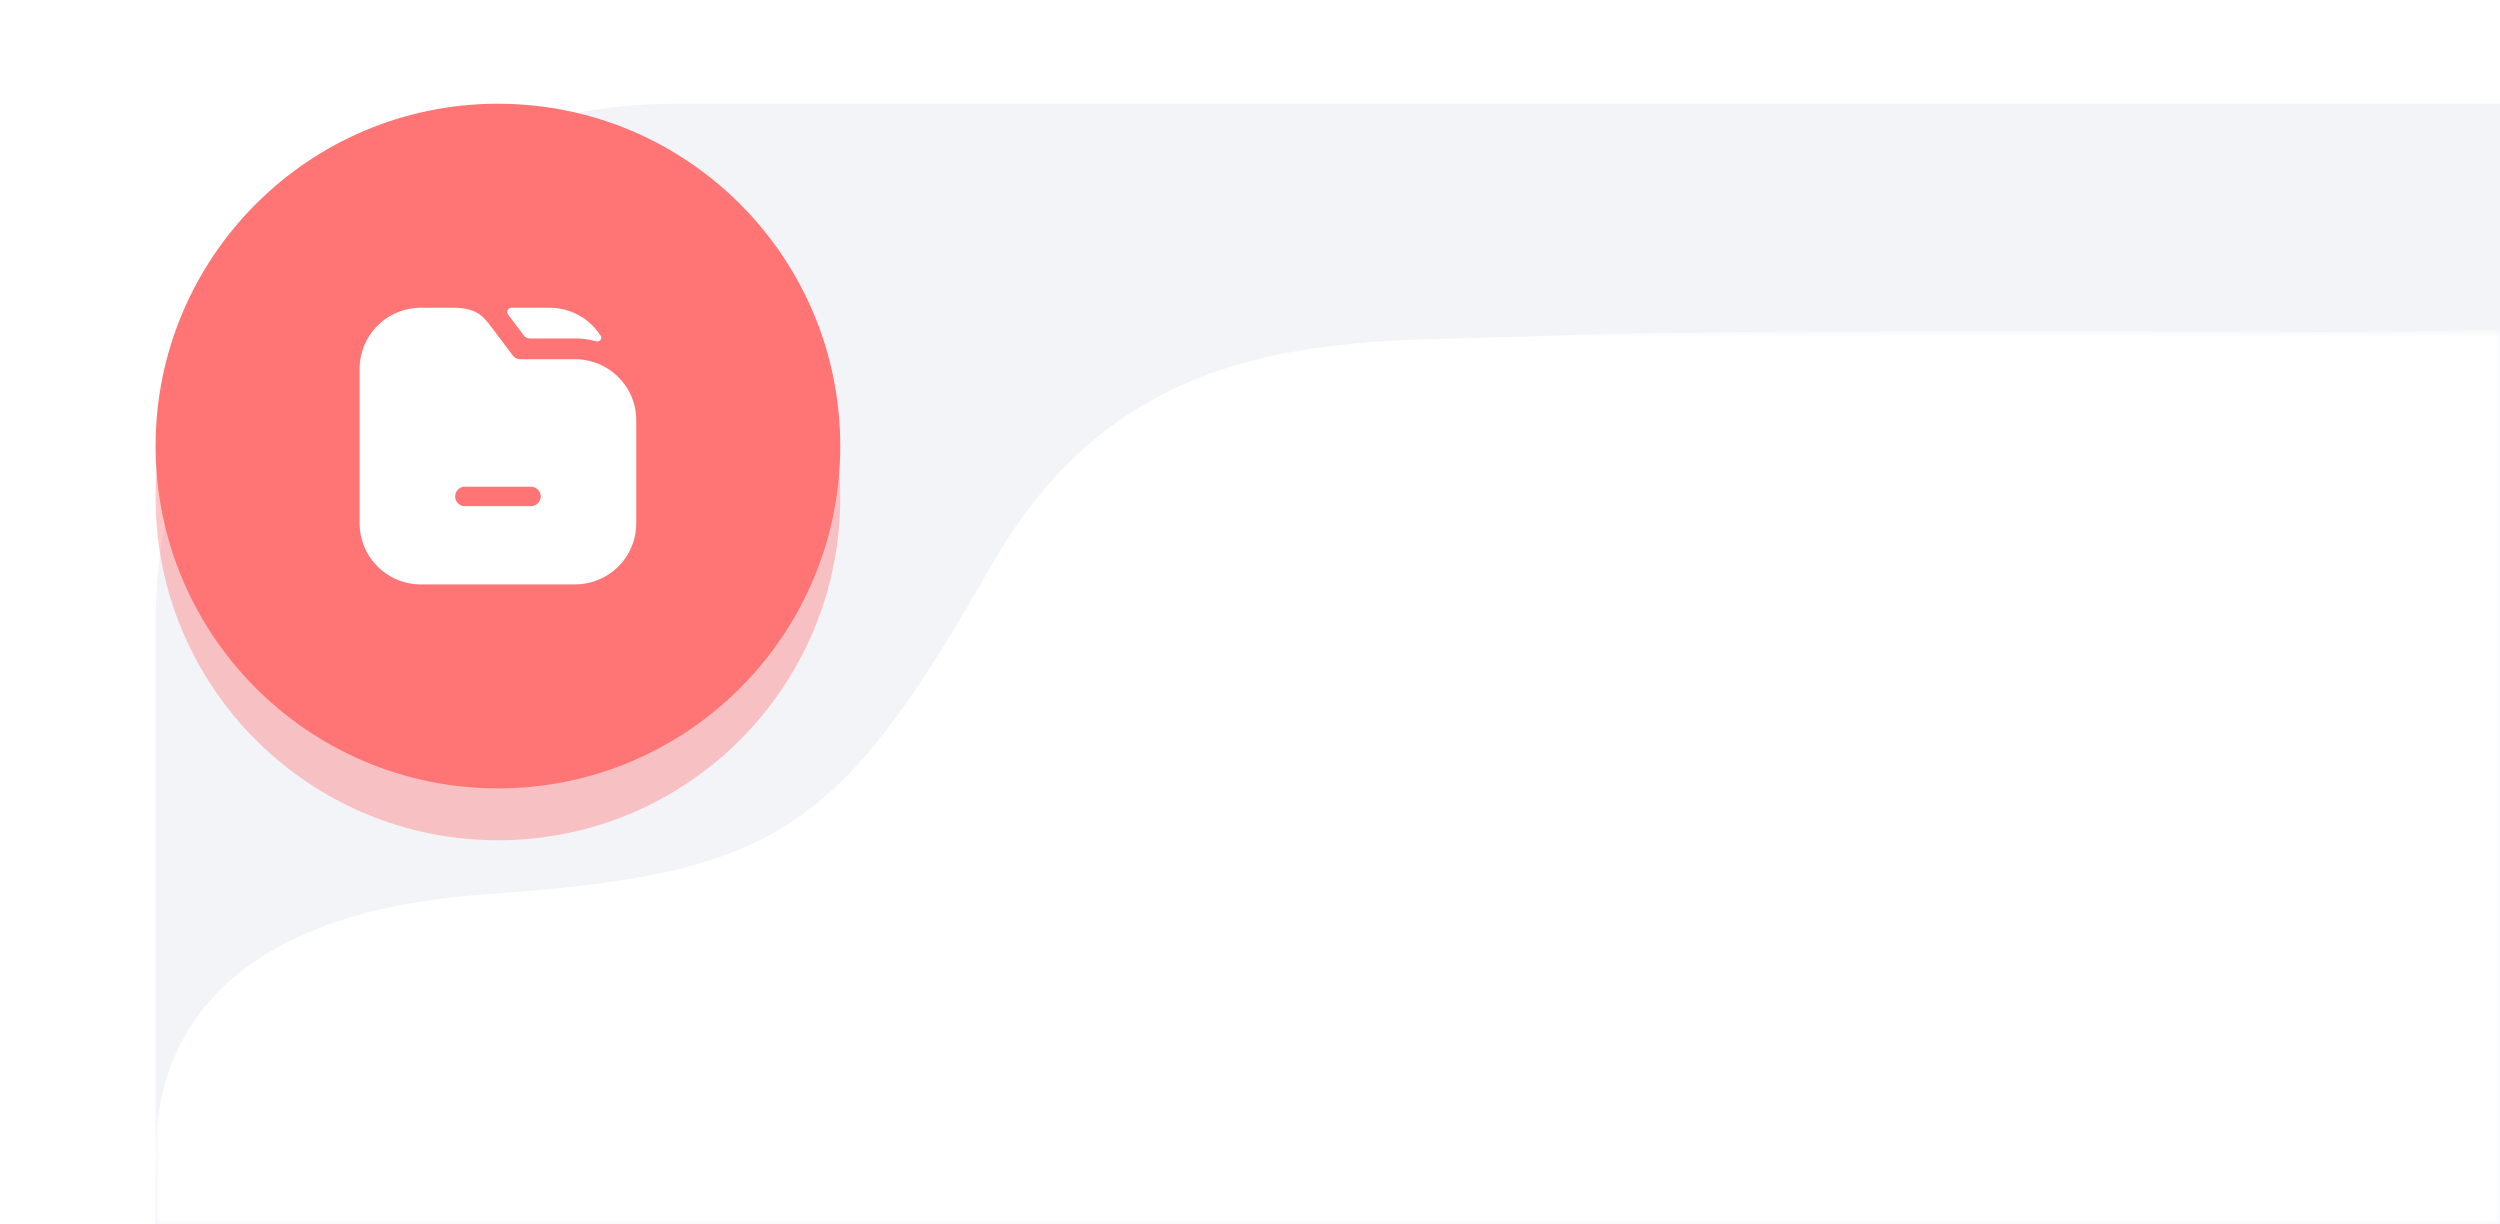 <svg xmlns="http://www.w3.org/2000/svg" width="241" height="118" fill="none"><path fill="#F2F4F8" d="M15 60c0-27.614 22.386-50 50-50h176v108H15z"/><g filter="url(#a)" opacity=".4"><circle cx="48" cy="48" r="33" fill="#FF7474"/></g><circle cx="48" cy="43" r="33" fill="#FF7474"/><path fill="#fff" d="M57.915 32.38c.176.278-.126.6-.447.528a7.2 7.2 0 0 0-2.026-.28H51.1a.79.79 0 0 1-.627-.313l-1.498-1.994c-.188-.266-.01-.653.316-.653h3.67a5.86 5.86 0 0 1 4.954 2.713"/><path fill="#fff" d="M58.855 35.721a5.6 5.6 0 0 0-1.934-.893q-.72-.2-1.48-.2h-4.96c-.773 0-.826-.067-1.24-.613l-1.866-2.48c-.867-1.16-1.547-1.867-3.72-1.867H40.56a5.895 5.895 0 0 0-5.893 5.893v14.88a5.895 5.895 0 0 0 5.893 5.894h14.88a5.895 5.895 0 0 0 5.894-5.894v-9.92a5.85 5.85 0 0 0-2.48-4.8m-7.667 13.067h-6.387a.916.916 0 0 1-.92-.933c0-.507.4-.934.92-.934h6.387c.52 0 .933.427.933.934 0 .52-.413.933-.933.933"/><mask id="b" width="226" height="86" x="15" y="32" maskUnits="userSpaceOnUse" style="mask-type:alpha"><path fill="#D9D9D9" d="M15 32h226v86H15z"/></mask><g mask="url(#b)"><path fill="#fff" d="M15.133 132.681v-18.576c-.806-8.634 1.165-25.76 31.703-27.892 28.048-1.958 34.017-5.912 48.717-31.682 12.1-21.214 30.573-21.615 47.49-21.983 2.216-.049 4.406-.096 6.551-.19 11.369-.497 48.487-.556 73.906-.357C252 32 241 29.71 241 40.5v183.786c0 10.888-8.854 19.714-19.775 19.714H34.775c-10.921 0-19.775-8.826-19.775-19.714v-91.606z"/></g><defs><filter id="a" width="94.25" height="94.25" x=".875" y=".875" color-interpolation-filters="sRGB" filterUnits="userSpaceOnUse"><feFlood flood-opacity="0" result="BackgroundImageFix"/><feBlend in="SourceGraphic" in2="BackgroundImageFix" result="shape"/><feGaussianBlur result="effect1_foregroundBlur_228_4096" stdDeviation="7.063"/></filter></defs></svg>
